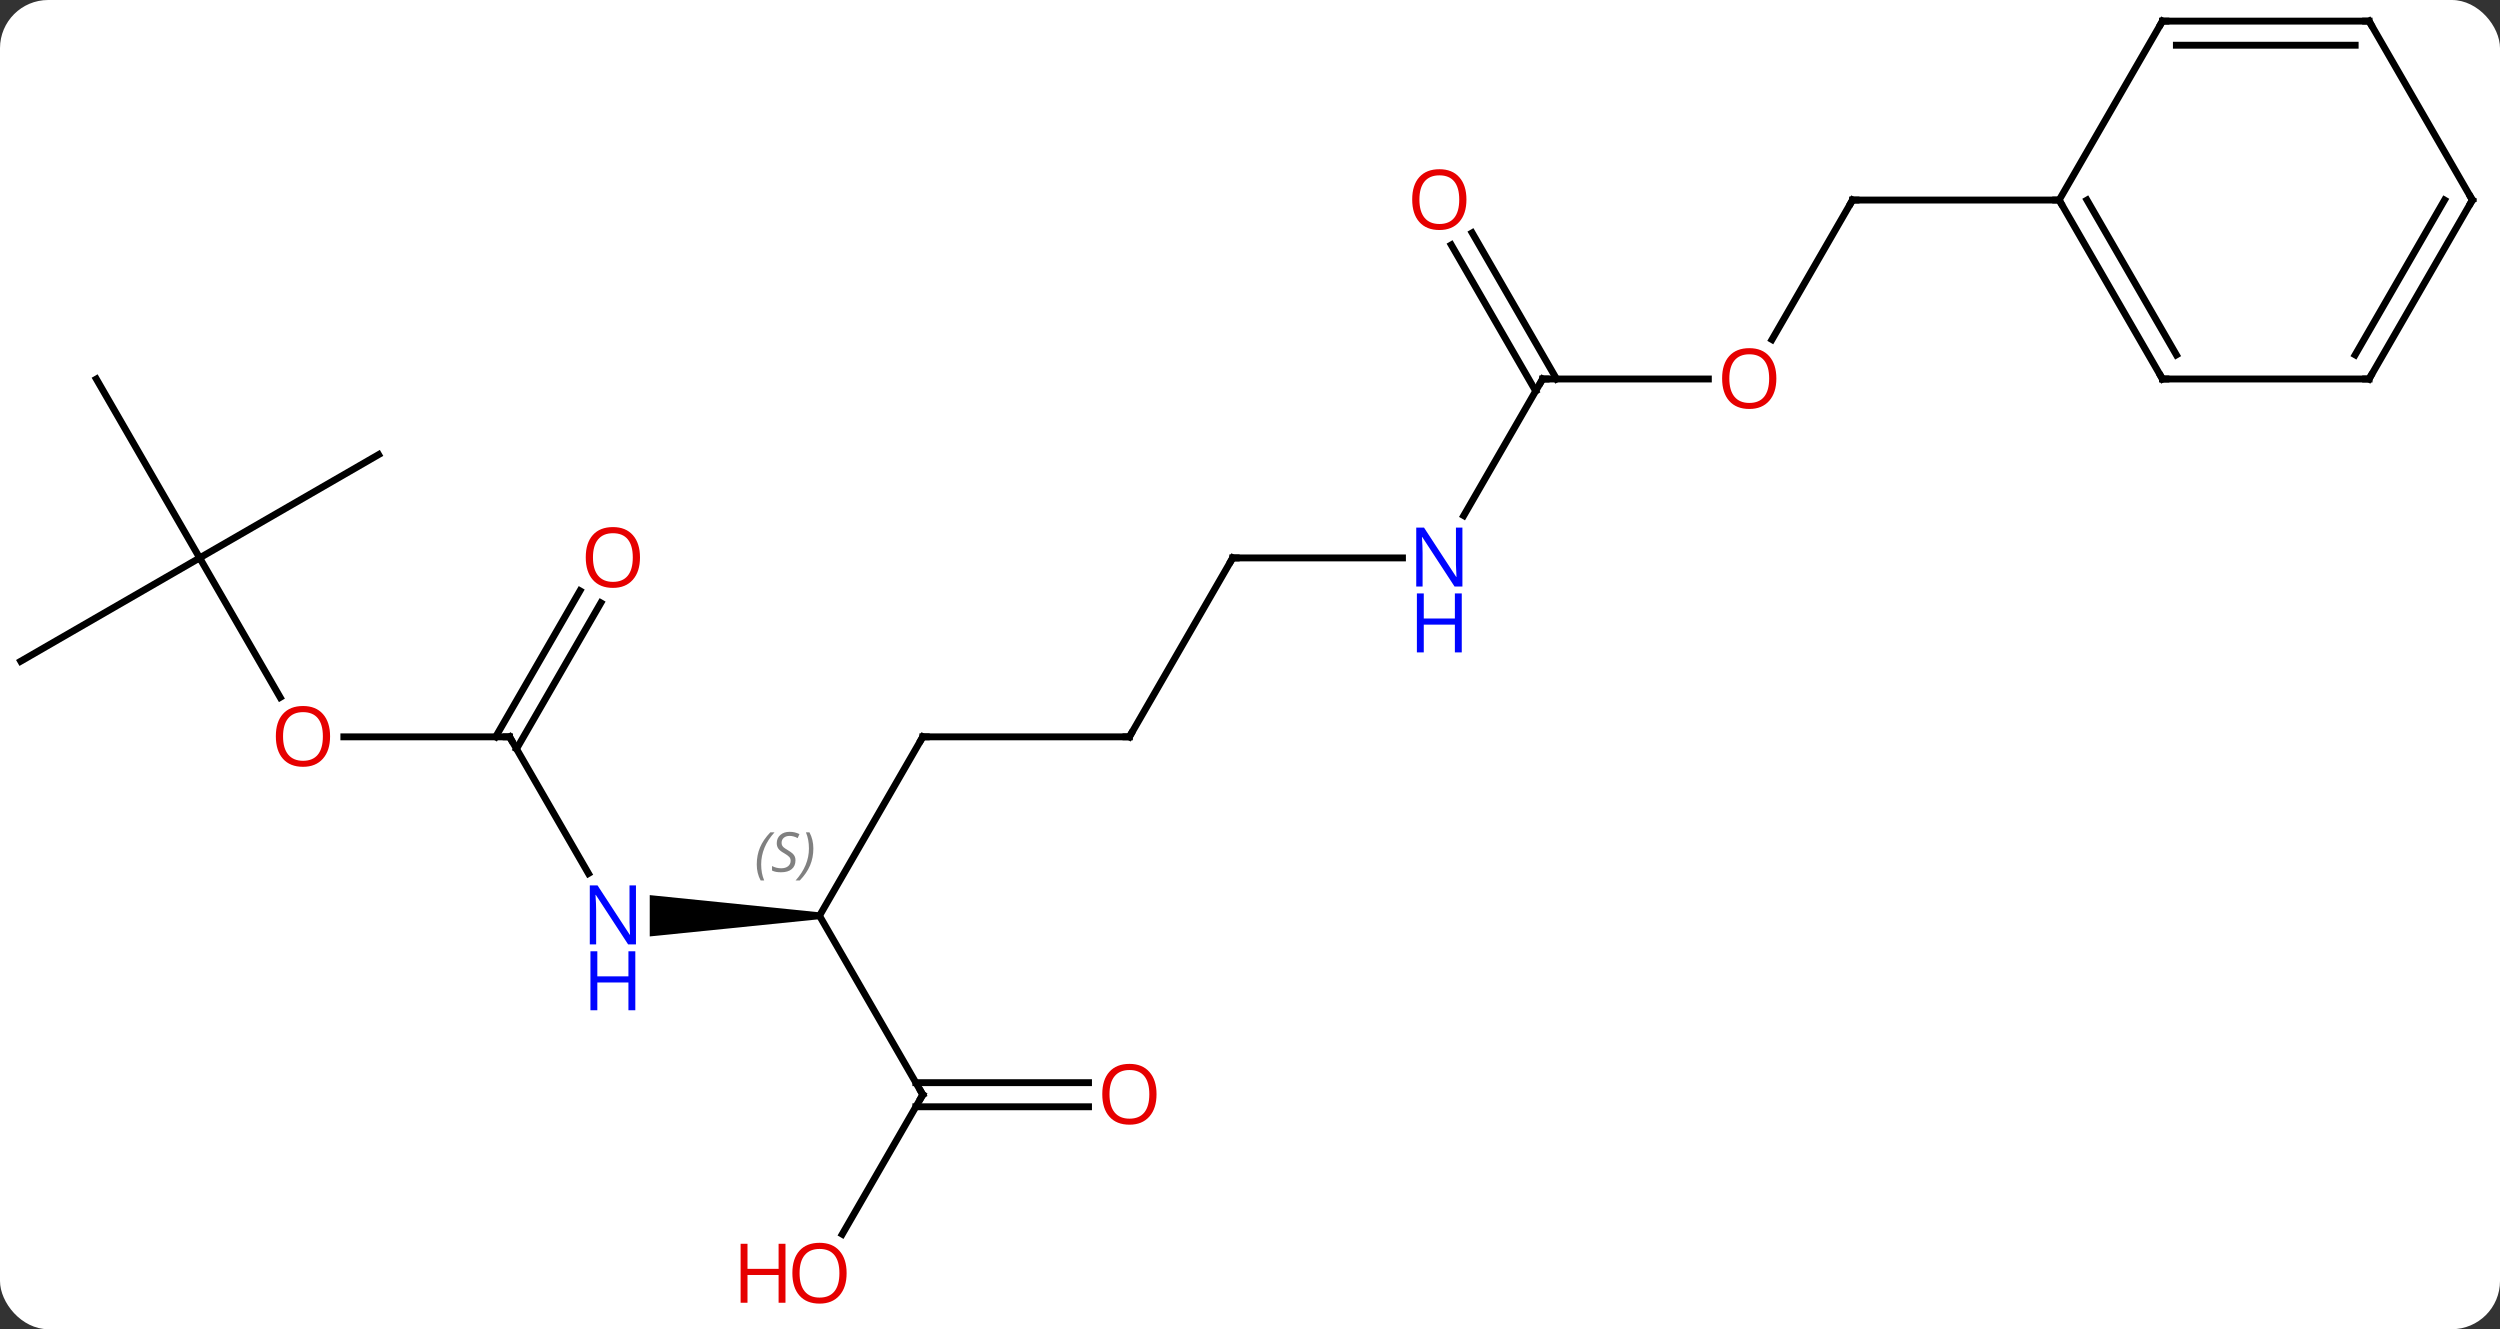 <svg width="363" viewBox="0 0 363 193" style="fill-opacity:1; color-rendering:auto; color-interpolation:auto; text-rendering:auto; stroke:black; stroke-linecap:square; stroke-miterlimit:10; shape-rendering:auto; stroke-opacity:1; fill:black; stroke-dasharray:none; font-weight:normal; stroke-width:1; font-family:'Open Sans'; font-style:normal; stroke-linejoin:miter; font-size:12; stroke-dashoffset:0; image-rendering:auto;" height="193" class="cas-substance-image" xmlns:xlink="http://www.w3.org/1999/xlink" xmlns="http://www.w3.org/2000/svg"><rect x="0" y="0" width="363" height="193" fill="#333333" stroke="none"/><svg class="cas-substance-single-component"><rect y="0" x="0" width="363" stroke="none" ry="7" rx="7" height="193" fill="white" class="cas-substance-group"/><svg y="0" x="0" width="363" viewBox="0 0 363 193" style="fill:black;" height="193" class="cas-substance-single-component-image"><svg><g><g transform="translate(181,94)" style="text-rendering:geometricPrecision; color-rendering:optimizeQuality; color-interpolation:linearRGB; stroke-linecap:butt; image-rendering:optimizeQuality;"><line y2="-44.692" y1="-64.953" x2="76.293" x1="87.99" style="fill:none;"/><line y2="-64.953" y1="-64.953" x2="117.99" x1="87.99" style="fill:none;"/><line y2="-38.97" y1="-38.97" x2="42.99" x1="67.052" style="fill:none;"/><line y2="-19.128" y1="-38.97" x2="31.534" x1="42.99" style="fill:none;"/><line y2="-60.192" y1="-38.97" x2="32.759" x1="45.011" style="fill:none;"/><line y2="-58.442" y1="-37.22" x2="29.728" x1="41.98" style="fill:none;"/><line y2="-12.99" y1="-12.99" x2="-2.01" x1="22.638" style="fill:none;"/><line y2="12.99" y1="-12.99" x2="-17.01" x1="-2.01" style="fill:none;"/><line y2="12.99" y1="12.99" x2="-47.01" x1="-17.01" style="fill:none;"/><line y2="38.97" y1="12.99" x2="-62.01" x1="-47.01" style="fill:none;"/><path style="stroke:none;" d="M-62.01 38.47 L-62.01 39.47 L-86.658 41.97 L-86.658 35.97 Z"/><line y2="64.953" y1="38.97" x2="-47.01" x1="-62.01" style="fill:none;"/><line y2="12.99" y1="32.832" x2="-107.01" x1="-95.554" style="fill:none;"/><line y2="85.211" y1="64.953" x2="-58.706" x1="-47.01" style="fill:none;"/><line y2="66.703" y1="66.703" x2="-22.948" x1="-48.02" style="fill:none;"/><line y2="63.203" y1="63.203" x2="-22.948" x1="-48.02" style="fill:none;"/><line y2="12.99" y1="12.99" x2="-131.072" x1="-107.01" style="fill:none;"/><line y2="-6.467" y1="14.74" x2="-93.755" x1="-106" style="fill:none;"/><line y2="-8.217" y1="12.99" x2="-96.787" x1="-109.031" style="fill:none;"/><line y2="-12.99" y1="7.262" x2="-152.01" x1="-140.317" style="fill:none;"/><line y2="2.01" y1="-12.99" x2="-177.99" x1="-152.01" style="fill:none;"/><line y2="-38.97" y1="-12.99" x2="-167.01" x1="-152.01" style="fill:none;"/><line y2="-27.99" y1="-12.99" x2="-126.03" x1="-152.01" style="fill:none;"/><line y2="-38.97" y1="-64.953" x2="132.99" x1="117.99" style="fill:none;"/><line y2="-42.47" y1="-64.953" x2="135.011" x1="122.031" style="fill:none;"/><line y2="-90.933" y1="-64.953" x2="132.99" x1="117.99" style="fill:none;"/><line y2="-38.97" y1="-38.97" x2="162.99" x1="132.99" style="fill:none;"/><line y2="-90.933" y1="-90.933" x2="162.99" x1="132.99" style="fill:none;"/><line y2="-87.433" y1="-87.433" x2="160.969" x1="135.011" style="fill:none;"/><line y2="-64.953" y1="-38.97" x2="177.99" x1="162.99" style="fill:none;"/><line y2="-64.953" y1="-42.47" x2="173.948" x1="160.969" style="fill:none;"/><line y2="-64.953" y1="-90.933" x2="177.99" x1="162.99" style="fill:none;"/><path style="fill:none; stroke-miterlimit:5;" d="M87.74 -64.52 L87.99 -64.953 L88.49 -64.953"/></g><g transform="translate(181,94)" style="stroke-linecap:butt; fill:rgb(230,0,0); text-rendering:geometricPrecision; color-rendering:optimizeQuality; image-rendering:optimizeQuality; font-family:'Open Sans'; stroke:rgb(230,0,0); color-interpolation:linearRGB; stroke-miterlimit:5;"><path style="stroke:none;" d="M76.927 -39.04 Q76.927 -36.978 75.888 -35.798 Q74.849 -34.618 73.006 -34.618 Q71.115 -34.618 70.084 -35.782 Q69.052 -36.947 69.052 -39.056 Q69.052 -41.15 70.084 -42.298 Q71.115 -43.447 73.006 -43.447 Q74.865 -43.447 75.896 -42.275 Q76.927 -41.103 76.927 -39.04 ZM70.099 -39.04 Q70.099 -37.306 70.842 -36.4 Q71.584 -35.493 73.006 -35.493 Q74.427 -35.493 75.154 -36.392 Q75.881 -37.29 75.881 -39.04 Q75.881 -40.775 75.154 -41.665 Q74.427 -42.556 73.006 -42.556 Q71.584 -42.556 70.842 -41.657 Q70.099 -40.759 70.099 -39.04 Z"/><path style="fill:none; stroke:black;" d="M43.49 -38.97 L42.99 -38.97 L42.74 -38.537"/><path style="fill:rgb(0,5,255); stroke:none;" d="M31.342 -8.834 L30.201 -8.834 L25.513 -16.021 L25.467 -16.021 Q25.56 -14.756 25.56 -13.709 L25.56 -8.834 L24.638 -8.834 L24.638 -17.396 L25.763 -17.396 L30.435 -10.24 L30.482 -10.24 Q30.482 -10.396 30.435 -11.256 Q30.388 -12.115 30.404 -12.49 L30.404 -17.396 L31.342 -17.396 L31.342 -8.834 Z"/><path style="fill:rgb(0,5,255); stroke:none;" d="M31.248 0.729 L30.248 0.729 L30.248 -3.303 L25.732 -3.303 L25.732 0.729 L24.732 0.729 L24.732 -7.834 L25.732 -7.834 L25.732 -4.193 L30.248 -4.193 L30.248 -7.834 L31.248 -7.834 L31.248 0.729 Z"/><path style="stroke:none;" d="M31.927 -65.023 Q31.927 -62.961 30.888 -61.781 Q29.849 -60.601 28.006 -60.601 Q26.115 -60.601 25.084 -61.766 Q24.052 -62.93 24.052 -65.039 Q24.052 -67.133 25.084 -68.281 Q26.115 -69.43 28.006 -69.43 Q29.865 -69.43 30.896 -68.258 Q31.927 -67.086 31.927 -65.023 ZM25.099 -65.023 Q25.099 -63.289 25.842 -62.383 Q26.584 -61.476 28.006 -61.476 Q29.427 -61.476 30.154 -62.375 Q30.881 -63.273 30.881 -65.023 Q30.881 -66.758 30.154 -67.648 Q29.427 -68.539 28.006 -68.539 Q26.584 -68.539 25.842 -67.641 Q25.099 -66.742 25.099 -65.023 Z"/><path style="fill:none; stroke:black;" d="M-1.51 -12.99 L-2.01 -12.99 L-2.26 -12.557"/><path style="fill:none; stroke:black;" d="M-16.76 12.557 L-17.01 12.99 L-17.51 12.99"/><path style="fill:none; stroke:black;" d="M-46.51 12.99 L-47.01 12.99 L-47.26 13.423"/></g><g transform="translate(181,94)" style="stroke-linecap:butt; font-size:8.4px; fill:gray; text-rendering:geometricPrecision; image-rendering:optimizeQuality; color-rendering:optimizeQuality; font-family:'Open Sans'; font-style:italic; stroke:gray; color-interpolation:linearRGB; stroke-miterlimit:5;"><path style="stroke:none;" d="M-71.118 31.513 Q-71.118 30.185 -70.65 29.06 Q-70.181 27.935 -69.15 26.857 L-68.54 26.857 Q-69.509 27.919 -69.993 29.091 Q-70.478 30.263 -70.478 31.497 Q-70.478 32.825 -70.04 33.841 L-70.556 33.841 Q-71.118 32.81 -71.118 31.513 ZM-65.496 30.919 Q-65.496 31.747 -66.043 32.2 Q-66.59 32.654 -67.59 32.654 Q-67.996 32.654 -68.308 32.599 Q-68.621 32.544 -68.902 32.404 L-68.902 31.747 Q-68.277 32.075 -67.574 32.075 Q-66.949 32.075 -66.574 31.779 Q-66.199 31.482 -66.199 30.966 Q-66.199 30.654 -66.402 30.427 Q-66.605 30.2 -67.168 29.872 Q-67.762 29.544 -67.988 29.216 Q-68.215 28.888 -68.215 28.435 Q-68.215 27.7 -67.699 27.239 Q-67.183 26.779 -66.34 26.779 Q-65.965 26.779 -65.629 26.857 Q-65.293 26.935 -64.918 27.107 L-65.183 27.7 Q-65.433 27.544 -65.754 27.458 Q-66.074 27.372 -66.34 27.372 Q-66.871 27.372 -67.191 27.646 Q-67.512 27.919 -67.512 28.388 Q-67.512 28.591 -67.441 28.739 Q-67.371 28.888 -67.23 29.021 Q-67.09 29.154 -66.668 29.404 Q-66.105 29.747 -65.902 29.943 Q-65.699 30.138 -65.597 30.372 Q-65.496 30.607 -65.496 30.919 ZM-62.901 29.2 Q-62.901 30.529 -63.378 31.661 Q-63.855 32.794 -64.87 33.841 L-65.48 33.841 Q-63.542 31.685 -63.542 29.2 Q-63.542 27.872 -63.98 26.857 L-63.464 26.857 Q-62.901 27.919 -62.901 29.2 Z"/></g><g transform="translate(181,94)" style="stroke-linecap:butt; fill:rgb(0,5,255); text-rendering:geometricPrecision; color-rendering:optimizeQuality; image-rendering:optimizeQuality; font-family:'Open Sans'; stroke:rgb(0,5,255); color-interpolation:linearRGB; stroke-miterlimit:5;"><path style="stroke:none;" d="M-88.658 43.126 L-89.799 43.126 L-94.487 35.939 L-94.533 35.939 Q-94.44 37.204 -94.44 38.251 L-94.44 43.126 L-95.362 43.126 L-95.362 34.564 L-94.237 34.564 L-89.565 41.72 L-89.518 41.72 Q-89.518 41.564 -89.565 40.704 Q-89.612 39.845 -89.596 39.47 L-89.596 34.564 L-88.658 34.564 L-88.658 43.126 Z"/><path style="stroke:none;" d="M-88.752 52.689 L-89.752 52.689 L-89.752 48.657 L-94.268 48.657 L-94.268 52.689 L-95.268 52.689 L-95.268 44.126 L-94.268 44.126 L-94.268 47.767 L-89.752 47.767 L-89.752 44.126 L-88.752 44.126 L-88.752 52.689 Z"/><path style="fill:none; stroke:black;" d="M-47.26 64.52 L-47.01 64.953 L-47.26 65.386"/><path style="fill:none; stroke:black;" d="M-106.76 13.423 L-107.01 12.99 L-107.51 12.99"/><path style="fill:rgb(230,0,0); stroke:none;" d="M-58.072 90.863 Q-58.072 92.925 -59.112 94.105 Q-60.151 95.285 -61.994 95.285 Q-63.885 95.285 -64.916 94.121 Q-65.948 92.956 -65.948 90.847 Q-65.948 88.753 -64.916 87.605 Q-63.885 86.456 -61.994 86.456 Q-60.135 86.456 -59.104 87.628 Q-58.072 88.8 -58.072 90.863 ZM-64.901 90.863 Q-64.901 92.597 -64.158 93.503 Q-63.416 94.41 -61.994 94.41 Q-60.572 94.41 -59.846 93.511 Q-59.119 92.613 -59.119 90.863 Q-59.119 89.128 -59.846 88.238 Q-60.572 87.347 -61.994 87.347 Q-63.416 87.347 -64.158 88.246 Q-64.901 89.144 -64.901 90.863 Z"/><path style="fill:rgb(230,0,0); stroke:none;" d="M-66.948 95.16 L-67.948 95.16 L-67.948 91.128 L-72.463 91.128 L-72.463 95.16 L-73.463 95.16 L-73.463 86.597 L-72.463 86.597 L-72.463 90.238 L-67.948 90.238 L-67.948 86.597 L-66.948 86.597 L-66.948 95.16 Z"/><path style="fill:rgb(230,0,0); stroke:none;" d="M-13.072 64.883 Q-13.072 66.945 -14.112 68.125 Q-15.151 69.305 -16.994 69.305 Q-18.885 69.305 -19.916 68.141 Q-20.948 66.976 -20.948 64.867 Q-20.948 62.773 -19.916 61.625 Q-18.885 60.476 -16.994 60.476 Q-15.135 60.476 -14.104 61.648 Q-13.072 62.82 -13.072 64.883 ZM-19.901 64.883 Q-19.901 66.617 -19.158 67.523 Q-18.416 68.43 -16.994 68.43 Q-15.572 68.43 -14.846 67.531 Q-14.119 66.633 -14.119 64.883 Q-14.119 63.148 -14.846 62.258 Q-15.572 61.367 -16.994 61.367 Q-18.416 61.367 -19.158 62.266 Q-19.901 63.164 -19.901 64.883 Z"/><path style="fill:rgb(230,0,0); stroke:none;" d="M-133.072 12.92 Q-133.072 14.982 -134.112 16.162 Q-135.151 17.342 -136.994 17.342 Q-138.885 17.342 -139.916 16.177 Q-140.947 15.013 -140.947 12.904 Q-140.947 10.81 -139.916 9.662 Q-138.885 8.513 -136.994 8.513 Q-135.135 8.513 -134.104 9.685 Q-133.072 10.857 -133.072 12.92 ZM-139.901 12.92 Q-139.901 14.654 -139.158 15.56 Q-138.416 16.467 -136.994 16.467 Q-135.572 16.467 -134.846 15.568 Q-134.119 14.67 -134.119 12.92 Q-134.119 11.185 -134.846 10.295 Q-135.572 9.404 -136.994 9.404 Q-138.416 9.404 -139.158 10.303 Q-139.901 11.201 -139.901 12.92 Z"/><path style="fill:rgb(230,0,0); stroke:none;" d="M-88.073 -13.06 Q-88.073 -10.998 -89.112 -9.818 Q-90.151 -8.638 -91.994 -8.638 Q-93.885 -8.638 -94.916 -9.803 Q-95.948 -10.967 -95.948 -13.076 Q-95.948 -15.17 -94.916 -16.318 Q-93.885 -17.467 -91.994 -17.467 Q-90.135 -17.467 -89.104 -16.295 Q-88.073 -15.123 -88.073 -13.06 ZM-94.901 -13.06 Q-94.901 -11.326 -94.158 -10.42 Q-93.416 -9.513 -91.994 -9.513 Q-90.573 -9.513 -89.846 -10.412 Q-89.119 -11.31 -89.119 -13.06 Q-89.119 -14.795 -89.846 -15.685 Q-90.573 -16.576 -91.994 -16.576 Q-93.416 -16.576 -94.158 -15.678 Q-94.901 -14.779 -94.901 -13.06 Z"/><path style="fill:none; stroke:black;" d="M118.24 -64.52 L117.99 -64.953 L117.49 -64.953"/><path style="fill:none; stroke:black;" d="M132.74 -39.403 L132.99 -38.97 L133.49 -38.97"/><path style="fill:none; stroke:black;" d="M132.74 -90.5 L132.99 -90.933 L133.49 -90.933"/><path style="fill:none; stroke:black;" d="M162.49 -38.97 L162.99 -38.97 L163.24 -39.403"/><path style="fill:none; stroke:black;" d="M162.49 -90.933 L162.99 -90.933 L163.24 -90.5"/><path style="fill:none; stroke:black;" d="M177.74 -64.52 L177.99 -64.953 L177.74 -65.386"/></g></g></svg></svg></svg></svg>